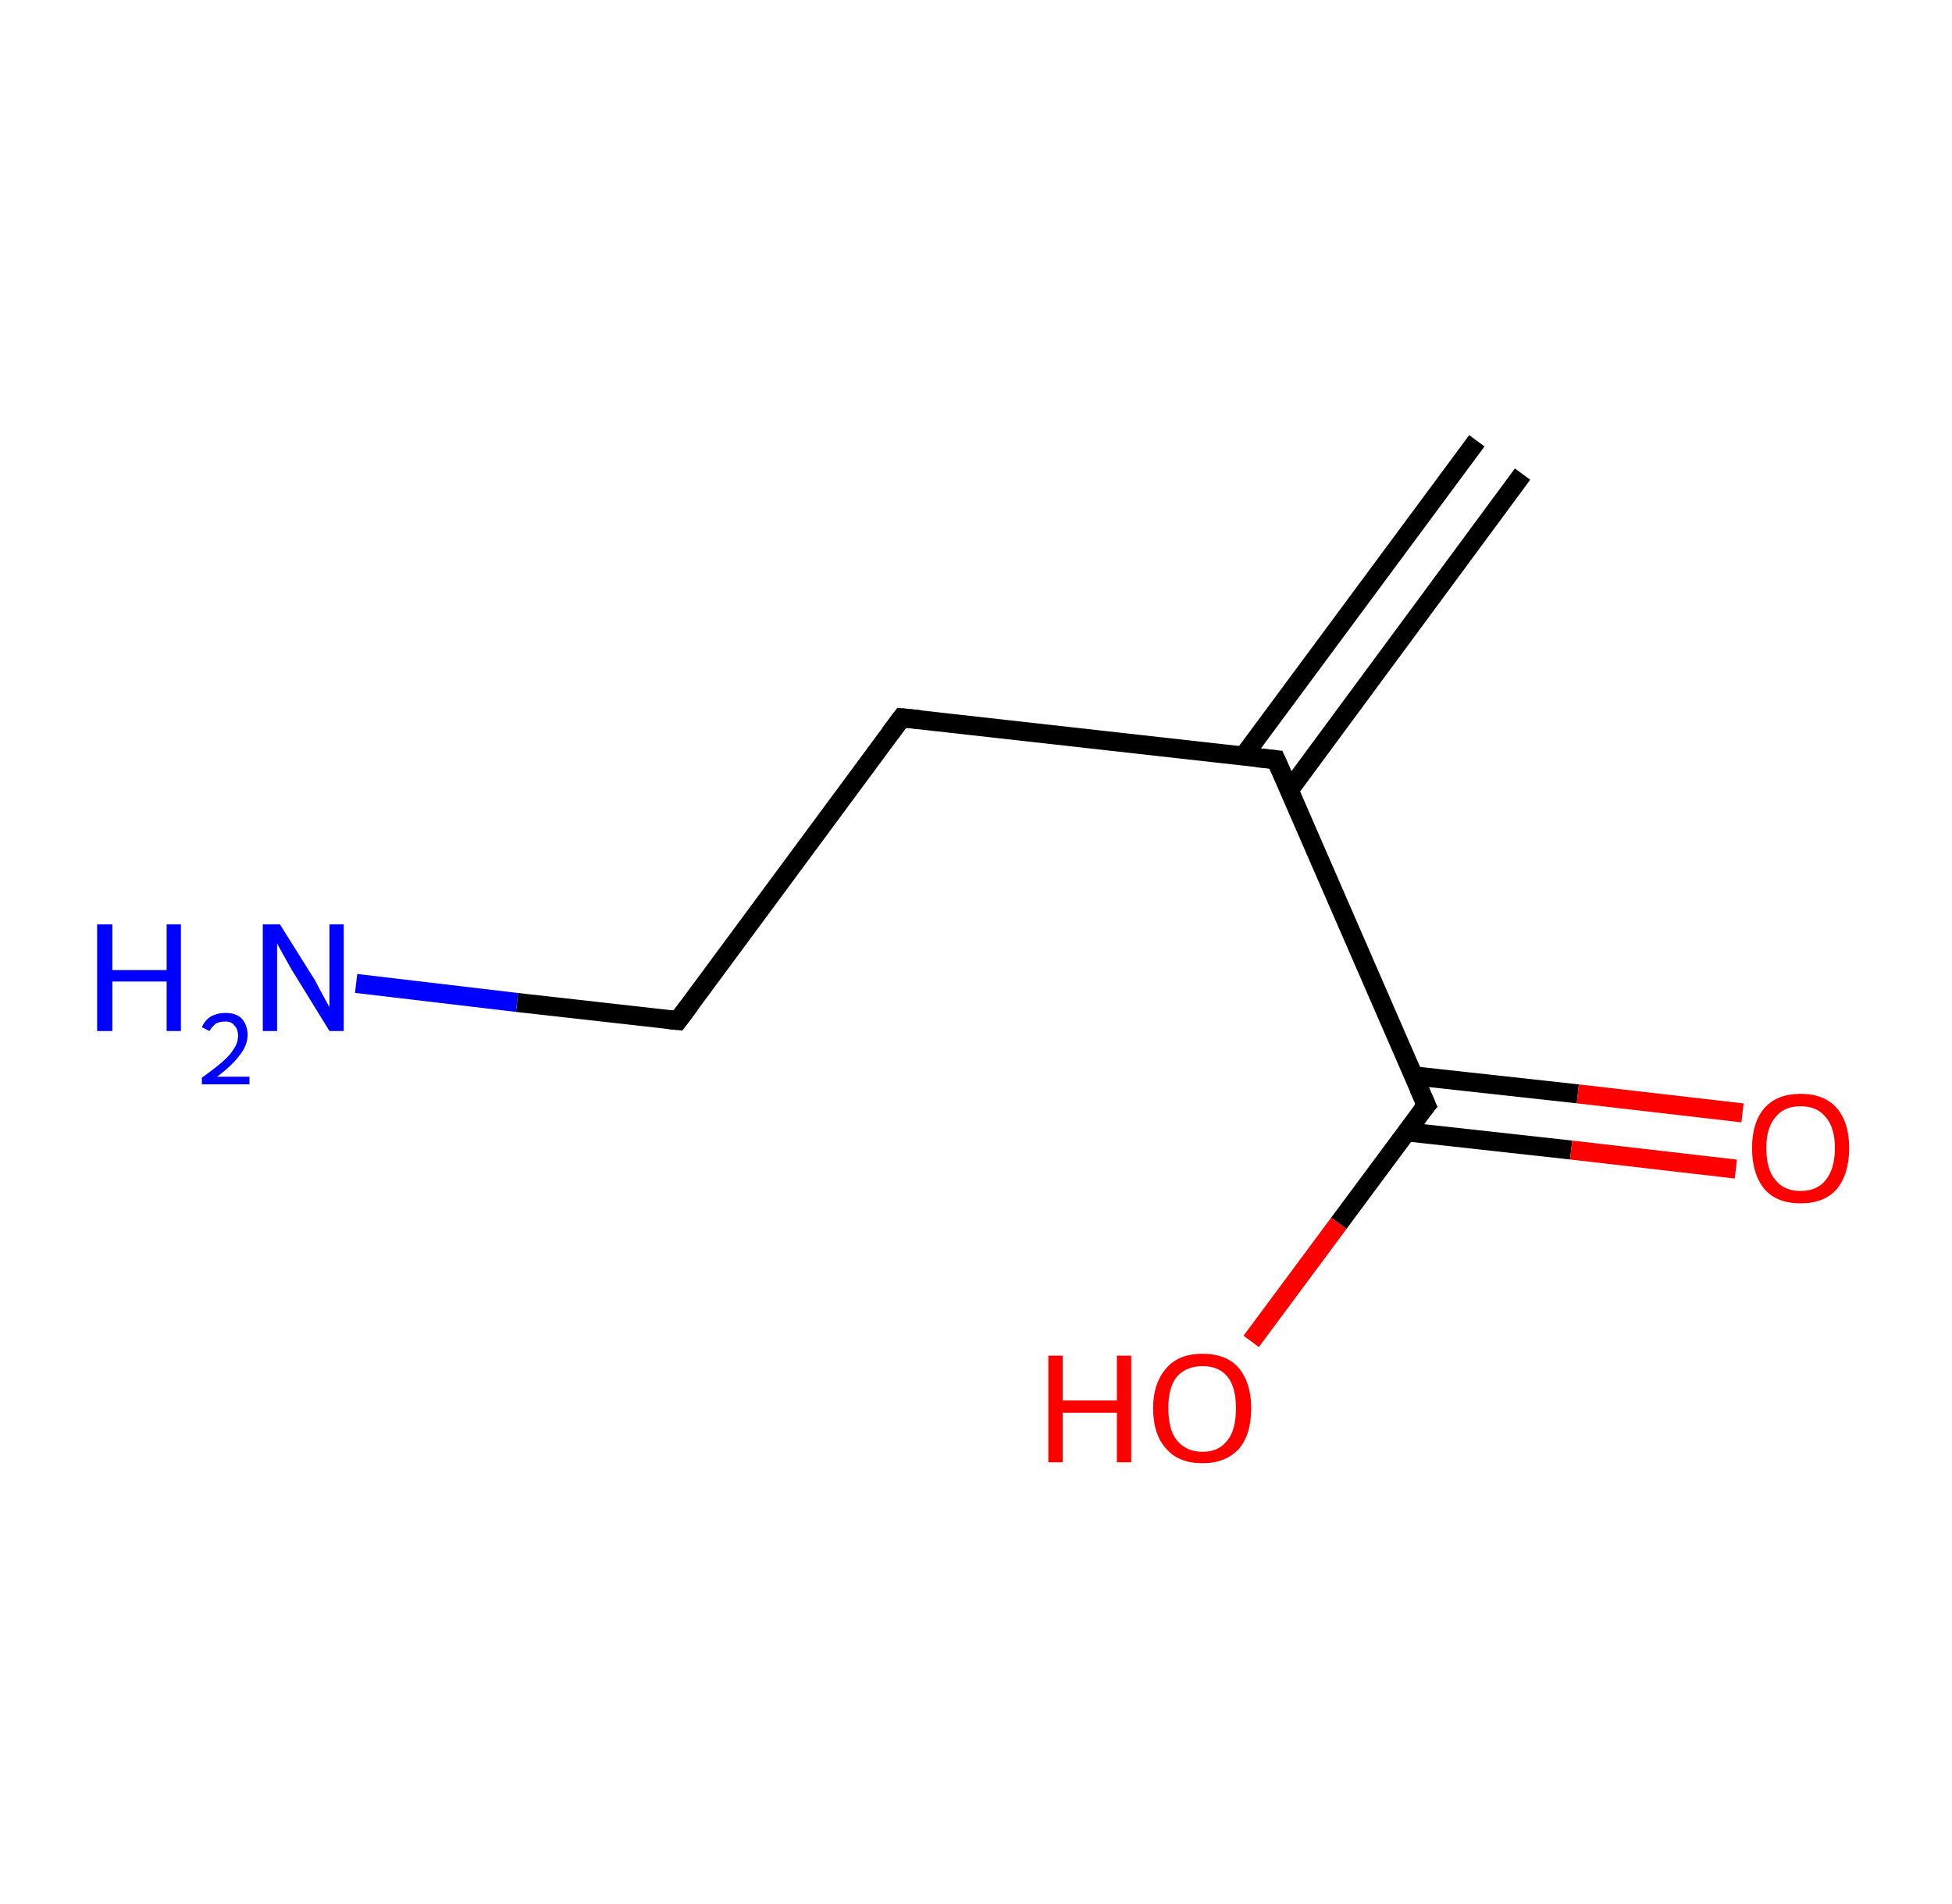<?xml version='1.0' encoding='ASCII' standalone='yes'?>
<svg xmlns="http://www.w3.org/2000/svg" xmlns:rdkit="http://www.rdkit.org/xml" xmlns:xlink="http://www.w3.org/1999/xlink" version="1.1" baseProfile="full" xml:space="preserve" width="205px" height="200px" viewBox="0 0 205 200">
<!-- END OF HEADER -->
<rect style="opacity:1.0;fill:#FFFFFF;stroke:none" width="205.0" height="200.0" x="0.0" y="0.0"> </rect>
<path class="bond-0 atom-0 atom-1" d="M 159.9,49.8 L 135.4,83.0" style="fill:none;fill-rule:evenodd;stroke:#000000;stroke-width:2.0px;stroke-linecap:butt;stroke-linejoin:miter;stroke-opacity:1"/>
<path class="bond-0 atom-0 atom-1" d="M 155.1,46.3 L 130.6,79.4" style="fill:none;fill-rule:evenodd;stroke:#000000;stroke-width:2.0px;stroke-linecap:butt;stroke-linejoin:miter;stroke-opacity:1"/>
<path class="bond-1 atom-1 atom-2" d="M 134.0,79.8 L 94.7,75.4" style="fill:none;fill-rule:evenodd;stroke:#000000;stroke-width:2.0px;stroke-linecap:butt;stroke-linejoin:miter;stroke-opacity:1"/>
<path class="bond-2 atom-2 atom-3" d="M 94.7,75.4 L 71.2,107.2" style="fill:none;fill-rule:evenodd;stroke:#000000;stroke-width:2.0px;stroke-linecap:butt;stroke-linejoin:miter;stroke-opacity:1"/>
<path class="bond-3 atom-3 atom-4" d="M 71.2,107.2 L 54.3,105.3" style="fill:none;fill-rule:evenodd;stroke:#000000;stroke-width:2.0px;stroke-linecap:butt;stroke-linejoin:miter;stroke-opacity:1"/>
<path class="bond-3 atom-3 atom-4" d="M 54.3,105.3 L 37.4,103.3" style="fill:none;fill-rule:evenodd;stroke:#0000FF;stroke-width:2.0px;stroke-linecap:butt;stroke-linejoin:miter;stroke-opacity:1"/>
<path class="bond-4 atom-1 atom-5" d="M 134.0,79.8 L 149.8,116.1" style="fill:none;fill-rule:evenodd;stroke:#000000;stroke-width:2.0px;stroke-linecap:butt;stroke-linejoin:miter;stroke-opacity:1"/>
<path class="bond-5 atom-5 atom-6" d="M 147.8,118.9 L 165.0,120.8" style="fill:none;fill-rule:evenodd;stroke:#000000;stroke-width:2.0px;stroke-linecap:butt;stroke-linejoin:miter;stroke-opacity:1"/>
<path class="bond-5 atom-5 atom-6" d="M 165.0,120.8 L 182.3,122.8" style="fill:none;fill-rule:evenodd;stroke:#FF0000;stroke-width:2.0px;stroke-linecap:butt;stroke-linejoin:miter;stroke-opacity:1"/>
<path class="bond-5 atom-5 atom-6" d="M 148.4,113.0 L 165.7,114.9" style="fill:none;fill-rule:evenodd;stroke:#000000;stroke-width:2.0px;stroke-linecap:butt;stroke-linejoin:miter;stroke-opacity:1"/>
<path class="bond-5 atom-5 atom-6" d="M 165.7,114.9 L 183.0,116.9" style="fill:none;fill-rule:evenodd;stroke:#FF0000;stroke-width:2.0px;stroke-linecap:butt;stroke-linejoin:miter;stroke-opacity:1"/>
<path class="bond-6 atom-5 atom-7" d="M 149.8,116.1 L 140.6,128.5" style="fill:none;fill-rule:evenodd;stroke:#000000;stroke-width:2.0px;stroke-linecap:butt;stroke-linejoin:miter;stroke-opacity:1"/>
<path class="bond-6 atom-5 atom-7" d="M 140.6,128.5 L 131.4,140.9" style="fill:none;fill-rule:evenodd;stroke:#FF0000;stroke-width:2.0px;stroke-linecap:butt;stroke-linejoin:miter;stroke-opacity:1"/>
<path d="M 132.0,79.6 L 134.0,79.8 L 134.8,81.6" style="fill:none;stroke:#000000;stroke-width:2.0px;stroke-linecap:butt;stroke-linejoin:miter;stroke-opacity:1;"/>
<path d="M 96.7,75.6 L 94.7,75.4 L 93.5,77.0" style="fill:none;stroke:#000000;stroke-width:2.0px;stroke-linecap:butt;stroke-linejoin:miter;stroke-opacity:1;"/>
<path d="M 72.4,105.6 L 71.2,107.2 L 70.3,107.1" style="fill:none;stroke:#000000;stroke-width:2.0px;stroke-linecap:butt;stroke-linejoin:miter;stroke-opacity:1;"/>
<path d="M 149.0,114.3 L 149.8,116.1 L 149.3,116.7" style="fill:none;stroke:#000000;stroke-width:2.0px;stroke-linecap:butt;stroke-linejoin:miter;stroke-opacity:1;"/>
<path class="atom-4" d="M 10.2 97.1 L 11.8 97.1 L 11.8 101.9 L 17.5 101.9 L 17.5 97.1 L 19.0 97.1 L 19.0 108.3 L 17.5 108.3 L 17.5 103.1 L 11.8 103.1 L 11.8 108.3 L 10.2 108.3 L 10.2 97.1 " fill="#0000FF"/>
<path class="atom-4" d="M 21.2 107.9 Q 21.5 107.2, 22.1 106.8 Q 22.8 106.4, 23.7 106.4 Q 24.8 106.4, 25.4 107.0 Q 26.0 107.7, 26.0 108.7 Q 26.0 109.8, 25.2 110.8 Q 24.4 111.9, 22.8 113.1 L 26.2 113.1 L 26.2 113.9 L 21.2 113.9 L 21.2 113.2 Q 22.6 112.2, 23.4 111.5 Q 24.2 110.8, 24.6 110.1 Q 25.0 109.5, 25.0 108.8 Q 25.0 108.1, 24.6 107.7 Q 24.3 107.3, 23.7 107.3 Q 23.1 107.3, 22.7 107.5 Q 22.3 107.8, 22.0 108.3 L 21.2 107.9 " fill="#0000FF"/>
<path class="atom-4" d="M 29.4 97.1 L 33.1 103.0 Q 33.4 103.6, 34.0 104.7 Q 34.6 105.8, 34.6 105.8 L 34.6 97.1 L 36.1 97.1 L 36.1 108.3 L 34.6 108.3 L 30.6 101.8 Q 30.2 101.1, 29.7 100.2 Q 29.2 99.3, 29.1 99.1 L 29.1 108.3 L 27.6 108.3 L 27.6 97.1 L 29.4 97.1 " fill="#0000FF"/>
<path class="atom-6" d="M 184.0 120.6 Q 184.0 117.9, 185.3 116.4 Q 186.6 114.9, 189.1 114.9 Q 191.6 114.9, 192.9 116.4 Q 194.2 117.9, 194.2 120.6 Q 194.2 123.3, 192.9 124.9 Q 191.6 126.4, 189.1 126.4 Q 186.6 126.4, 185.3 124.9 Q 184.0 123.3, 184.0 120.6 M 189.1 125.1 Q 190.8 125.1, 191.7 124.0 Q 192.7 122.8, 192.7 120.6 Q 192.7 118.4, 191.7 117.3 Q 190.8 116.2, 189.1 116.2 Q 187.4 116.2, 186.5 117.3 Q 185.5 118.4, 185.5 120.6 Q 185.5 122.9, 186.5 124.0 Q 187.4 125.1, 189.1 125.1 " fill="#FF0000"/>
<path class="atom-7" d="M 110.1 142.4 L 111.6 142.4 L 111.6 147.1 L 117.3 147.1 L 117.3 142.4 L 118.8 142.4 L 118.8 153.6 L 117.3 153.6 L 117.3 148.4 L 111.6 148.4 L 111.6 153.6 L 110.1 153.6 L 110.1 142.4 " fill="#FF0000"/>
<path class="atom-7" d="M 121.1 147.9 Q 121.1 145.3, 122.5 143.7 Q 123.8 142.2, 126.3 142.2 Q 128.8 142.2, 130.1 143.7 Q 131.4 145.3, 131.4 147.9 Q 131.4 150.7, 130.1 152.2 Q 128.7 153.7, 126.3 153.7 Q 123.8 153.7, 122.5 152.2 Q 121.1 150.7, 121.1 147.9 M 126.3 152.5 Q 128.0 152.5, 128.9 151.3 Q 129.8 150.2, 129.8 147.9 Q 129.8 145.7, 128.9 144.6 Q 128.0 143.5, 126.3 143.5 Q 124.6 143.5, 123.6 144.6 Q 122.7 145.7, 122.7 147.9 Q 122.7 150.2, 123.6 151.3 Q 124.6 152.5, 126.3 152.5 " fill="#FF0000"/>
</svg>
